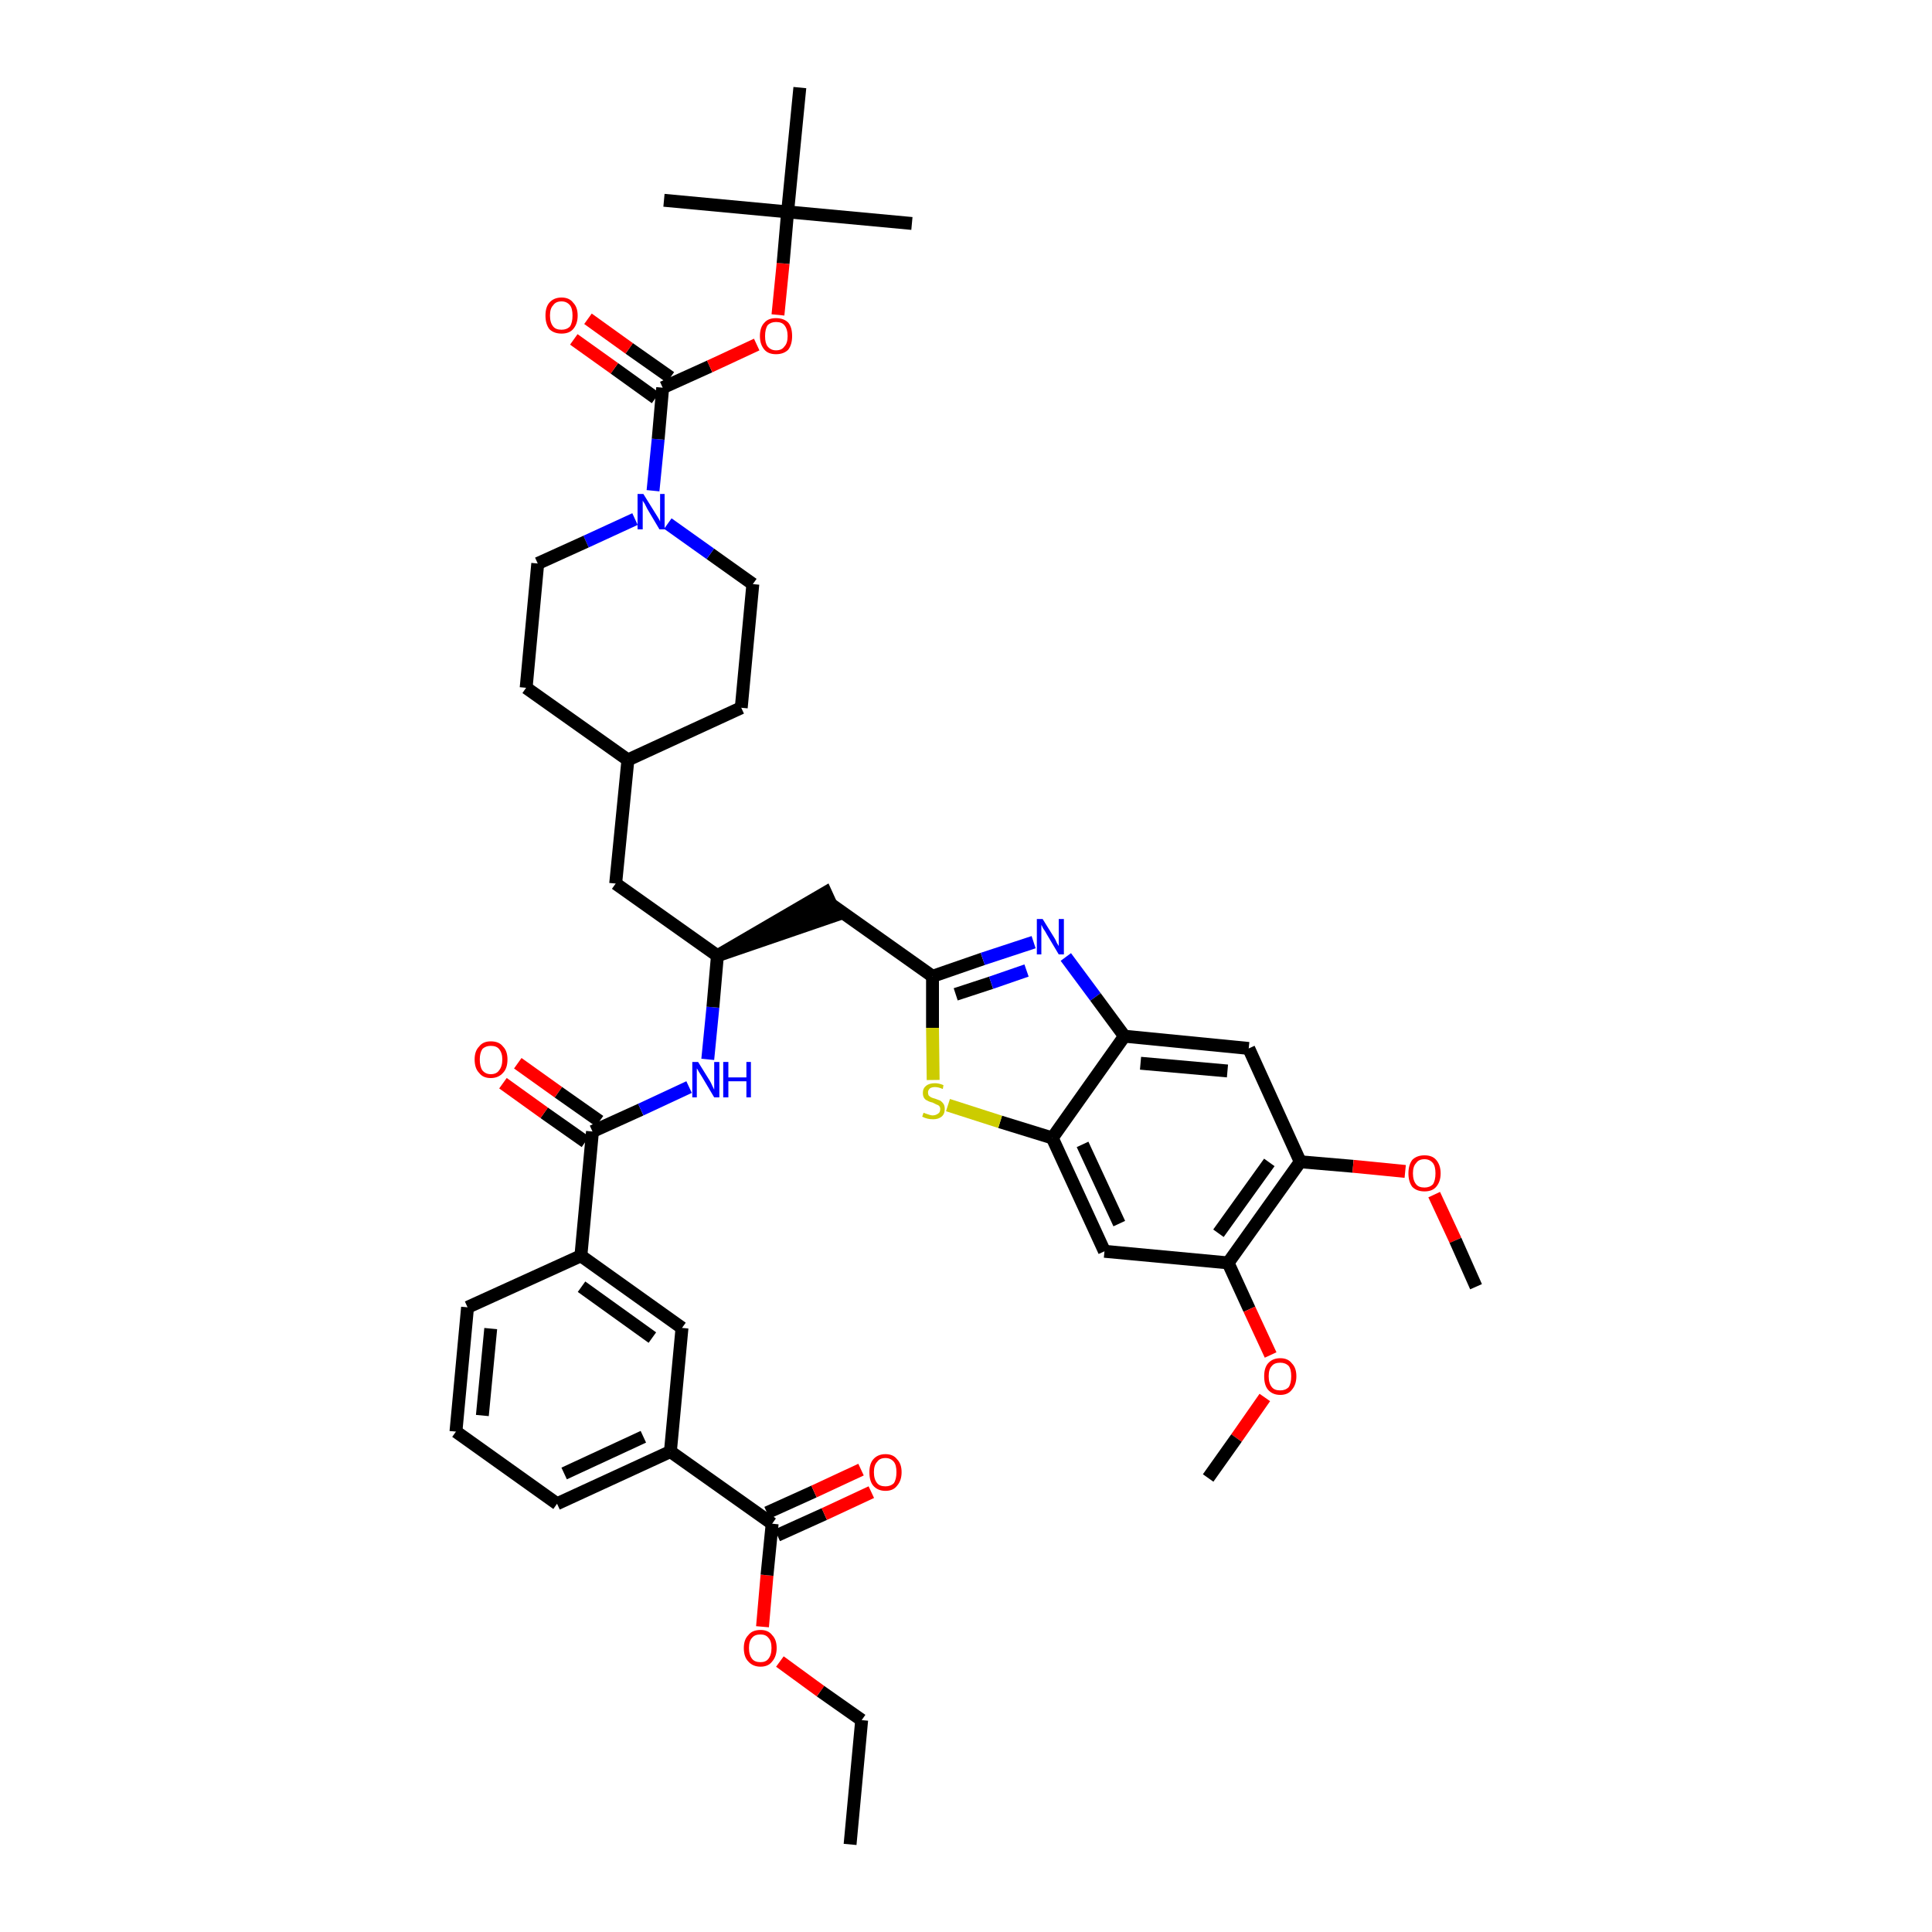 <?xml version='1.0' encoding='iso-8859-1'?>
<svg version='1.1' baseProfile='full'
              xmlns='http://www.w3.org/2000/svg'
                      xmlns:rdkit='http://www.rdkit.org/xml'
                      xmlns:xlink='http://www.w3.org/1999/xlink'
                  xml:space='preserve'
width='300px' height='300px' viewBox='0 0 300 300'>
<!-- END OF HEADER -->
<path class='bond-0 atom-0 atom-1' d='M 132.0,286.4 L 133.8,267.1' style='fill:none;fill-rule:evenodd;stroke:#000000;stroke-width:2.0px;stroke-linecap:butt;stroke-linejoin:miter;stroke-opacity:1' />
<path class='bond-1 atom-1 atom-2' d='M 133.8,267.1 L 127.4,262.6' style='fill:none;fill-rule:evenodd;stroke:#000000;stroke-width:2.0px;stroke-linecap:butt;stroke-linejoin:miter;stroke-opacity:1' />
<path class='bond-1 atom-1 atom-2' d='M 127.4,262.6 L 121.1,258.0' style='fill:none;fill-rule:evenodd;stroke:#FF0000;stroke-width:2.0px;stroke-linecap:butt;stroke-linejoin:miter;stroke-opacity:1' />
<path class='bond-2 atom-2 atom-3' d='M 118.4,252.6 L 119.1,244.6' style='fill:none;fill-rule:evenodd;stroke:#FF0000;stroke-width:2.0px;stroke-linecap:butt;stroke-linejoin:miter;stroke-opacity:1' />
<path class='bond-2 atom-2 atom-3' d='M 119.1,244.6 L 119.9,236.6' style='fill:none;fill-rule:evenodd;stroke:#000000;stroke-width:2.0px;stroke-linecap:butt;stroke-linejoin:miter;stroke-opacity:1' />
<path class='bond-3 atom-3 atom-4' d='M 120.7,238.4 L 128.0,235.1' style='fill:none;fill-rule:evenodd;stroke:#000000;stroke-width:2.0px;stroke-linecap:butt;stroke-linejoin:miter;stroke-opacity:1' />
<path class='bond-3 atom-3 atom-4' d='M 128.0,235.1 L 135.3,231.7' style='fill:none;fill-rule:evenodd;stroke:#FF0000;stroke-width:2.0px;stroke-linecap:butt;stroke-linejoin:miter;stroke-opacity:1' />
<path class='bond-3 atom-3 atom-4' d='M 119.1,234.9 L 126.4,231.6' style='fill:none;fill-rule:evenodd;stroke:#000000;stroke-width:2.0px;stroke-linecap:butt;stroke-linejoin:miter;stroke-opacity:1' />
<path class='bond-3 atom-3 atom-4' d='M 126.4,231.6 L 133.7,228.2' style='fill:none;fill-rule:evenodd;stroke:#FF0000;stroke-width:2.0px;stroke-linecap:butt;stroke-linejoin:miter;stroke-opacity:1' />
<path class='bond-4 atom-3 atom-5' d='M 119.9,236.6 L 104.1,225.4' style='fill:none;fill-rule:evenodd;stroke:#000000;stroke-width:2.0px;stroke-linecap:butt;stroke-linejoin:miter;stroke-opacity:1' />
<path class='bond-5 atom-5 atom-6' d='M 104.1,225.4 L 86.5,233.5' style='fill:none;fill-rule:evenodd;stroke:#000000;stroke-width:2.0px;stroke-linecap:butt;stroke-linejoin:miter;stroke-opacity:1' />
<path class='bond-5 atom-5 atom-6' d='M 99.9,223.1 L 87.6,228.8' style='fill:none;fill-rule:evenodd;stroke:#000000;stroke-width:2.0px;stroke-linecap:butt;stroke-linejoin:miter;stroke-opacity:1' />
<path class='bond-42 atom-42 atom-5' d='M 105.9,206.2 L 104.1,225.4' style='fill:none;fill-rule:evenodd;stroke:#000000;stroke-width:2.0px;stroke-linecap:butt;stroke-linejoin:miter;stroke-opacity:1' />
<path class='bond-6 atom-6 atom-7' d='M 86.5,233.5 L 70.8,222.3' style='fill:none;fill-rule:evenodd;stroke:#000000;stroke-width:2.0px;stroke-linecap:butt;stroke-linejoin:miter;stroke-opacity:1' />
<path class='bond-7 atom-7 atom-8' d='M 70.8,222.3 L 72.6,203.0' style='fill:none;fill-rule:evenodd;stroke:#000000;stroke-width:2.0px;stroke-linecap:butt;stroke-linejoin:miter;stroke-opacity:1' />
<path class='bond-7 atom-7 atom-8' d='M 74.9,219.8 L 76.2,206.3' style='fill:none;fill-rule:evenodd;stroke:#000000;stroke-width:2.0px;stroke-linecap:butt;stroke-linejoin:miter;stroke-opacity:1' />
<path class='bond-8 atom-8 atom-9' d='M 72.6,203.0 L 90.2,195.0' style='fill:none;fill-rule:evenodd;stroke:#000000;stroke-width:2.0px;stroke-linecap:butt;stroke-linejoin:miter;stroke-opacity:1' />
<path class='bond-9 atom-9 atom-10' d='M 90.2,195.0 L 92.0,175.7' style='fill:none;fill-rule:evenodd;stroke:#000000;stroke-width:2.0px;stroke-linecap:butt;stroke-linejoin:miter;stroke-opacity:1' />
<path class='bond-41 atom-9 atom-42' d='M 90.2,195.0 L 105.9,206.2' style='fill:none;fill-rule:evenodd;stroke:#000000;stroke-width:2.0px;stroke-linecap:butt;stroke-linejoin:miter;stroke-opacity:1' />
<path class='bond-41 atom-9 atom-42' d='M 90.3,199.8 L 101.3,207.7' style='fill:none;fill-rule:evenodd;stroke:#000000;stroke-width:2.0px;stroke-linecap:butt;stroke-linejoin:miter;stroke-opacity:1' />
<path class='bond-10 atom-10 atom-11' d='M 93.1,174.1 L 86.7,169.6' style='fill:none;fill-rule:evenodd;stroke:#000000;stroke-width:2.0px;stroke-linecap:butt;stroke-linejoin:miter;stroke-opacity:1' />
<path class='bond-10 atom-10 atom-11' d='M 86.7,169.6 L 80.4,165.1' style='fill:none;fill-rule:evenodd;stroke:#FF0000;stroke-width:2.0px;stroke-linecap:butt;stroke-linejoin:miter;stroke-opacity:1' />
<path class='bond-10 atom-10 atom-11' d='M 90.9,177.3 L 84.5,172.8' style='fill:none;fill-rule:evenodd;stroke:#000000;stroke-width:2.0px;stroke-linecap:butt;stroke-linejoin:miter;stroke-opacity:1' />
<path class='bond-10 atom-10 atom-11' d='M 84.5,172.8 L 78.1,168.2' style='fill:none;fill-rule:evenodd;stroke:#FF0000;stroke-width:2.0px;stroke-linecap:butt;stroke-linejoin:miter;stroke-opacity:1' />
<path class='bond-11 atom-10 atom-12' d='M 92.0,175.7 L 99.5,172.3' style='fill:none;fill-rule:evenodd;stroke:#000000;stroke-width:2.0px;stroke-linecap:butt;stroke-linejoin:miter;stroke-opacity:1' />
<path class='bond-11 atom-10 atom-12' d='M 99.5,172.3 L 107.0,168.8' style='fill:none;fill-rule:evenodd;stroke:#0000FF;stroke-width:2.0px;stroke-linecap:butt;stroke-linejoin:miter;stroke-opacity:1' />
<path class='bond-12 atom-12 atom-13' d='M 109.9,164.5 L 110.7,156.4' style='fill:none;fill-rule:evenodd;stroke:#0000FF;stroke-width:2.0px;stroke-linecap:butt;stroke-linejoin:miter;stroke-opacity:1' />
<path class='bond-12 atom-12 atom-13' d='M 110.7,156.4 L 111.4,148.4' style='fill:none;fill-rule:evenodd;stroke:#000000;stroke-width:2.0px;stroke-linecap:butt;stroke-linejoin:miter;stroke-opacity:1' />
<path class='bond-13 atom-13 atom-14' d='M 111.4,148.4 L 129.8,142.1 L 128.2,138.6 Z' style='fill:#000000;fill-rule:evenodd;fill-opacity:1;stroke:#000000;stroke-width:2.0px;stroke-linecap:butt;stroke-linejoin:miter;stroke-opacity:1;' />
<path class='bond-27 atom-13 atom-28' d='M 111.4,148.4 L 95.6,137.2' style='fill:none;fill-rule:evenodd;stroke:#000000;stroke-width:2.0px;stroke-linecap:butt;stroke-linejoin:miter;stroke-opacity:1' />
<path class='bond-14 atom-14 atom-15' d='M 129.0,140.4 L 144.8,151.6' style='fill:none;fill-rule:evenodd;stroke:#000000;stroke-width:2.0px;stroke-linecap:butt;stroke-linejoin:miter;stroke-opacity:1' />
<path class='bond-15 atom-15 atom-16' d='M 144.8,151.6 L 152.6,148.9' style='fill:none;fill-rule:evenodd;stroke:#000000;stroke-width:2.0px;stroke-linecap:butt;stroke-linejoin:miter;stroke-opacity:1' />
<path class='bond-15 atom-15 atom-16' d='M 152.6,148.9 L 160.5,146.3' style='fill:none;fill-rule:evenodd;stroke:#0000FF;stroke-width:2.0px;stroke-linecap:butt;stroke-linejoin:miter;stroke-opacity:1' />
<path class='bond-15 atom-15 atom-16' d='M 148.4,154.4 L 153.9,152.6' style='fill:none;fill-rule:evenodd;stroke:#000000;stroke-width:2.0px;stroke-linecap:butt;stroke-linejoin:miter;stroke-opacity:1' />
<path class='bond-15 atom-15 atom-16' d='M 153.9,152.6 L 159.4,150.7' style='fill:none;fill-rule:evenodd;stroke:#0000FF;stroke-width:2.0px;stroke-linecap:butt;stroke-linejoin:miter;stroke-opacity:1' />
<path class='bond-43 atom-27 atom-15' d='M 144.9,167.7 L 144.8,159.6' style='fill:none;fill-rule:evenodd;stroke:#CCCC00;stroke-width:2.0px;stroke-linecap:butt;stroke-linejoin:miter;stroke-opacity:1' />
<path class='bond-43 atom-27 atom-15' d='M 144.8,159.6 L 144.8,151.6' style='fill:none;fill-rule:evenodd;stroke:#000000;stroke-width:2.0px;stroke-linecap:butt;stroke-linejoin:miter;stroke-opacity:1' />
<path class='bond-16 atom-16 atom-17' d='M 165.5,148.6 L 170.1,154.8' style='fill:none;fill-rule:evenodd;stroke:#0000FF;stroke-width:2.0px;stroke-linecap:butt;stroke-linejoin:miter;stroke-opacity:1' />
<path class='bond-16 atom-16 atom-17' d='M 170.1,154.8 L 174.6,160.9' style='fill:none;fill-rule:evenodd;stroke:#000000;stroke-width:2.0px;stroke-linecap:butt;stroke-linejoin:miter;stroke-opacity:1' />
<path class='bond-17 atom-17 atom-18' d='M 174.6,160.9 L 193.9,162.8' style='fill:none;fill-rule:evenodd;stroke:#000000;stroke-width:2.0px;stroke-linecap:butt;stroke-linejoin:miter;stroke-opacity:1' />
<path class='bond-17 atom-17 atom-18' d='M 177.1,165.1 L 190.6,166.3' style='fill:none;fill-rule:evenodd;stroke:#000000;stroke-width:2.0px;stroke-linecap:butt;stroke-linejoin:miter;stroke-opacity:1' />
<path class='bond-45 atom-26 atom-17' d='M 163.4,176.7 L 174.6,160.9' style='fill:none;fill-rule:evenodd;stroke:#000000;stroke-width:2.0px;stroke-linecap:butt;stroke-linejoin:miter;stroke-opacity:1' />
<path class='bond-18 atom-18 atom-19' d='M 193.9,162.8 L 201.9,180.4' style='fill:none;fill-rule:evenodd;stroke:#000000;stroke-width:2.0px;stroke-linecap:butt;stroke-linejoin:miter;stroke-opacity:1' />
<path class='bond-19 atom-19 atom-20' d='M 201.9,180.4 L 210.1,181.1' style='fill:none;fill-rule:evenodd;stroke:#000000;stroke-width:2.0px;stroke-linecap:butt;stroke-linejoin:miter;stroke-opacity:1' />
<path class='bond-19 atom-19 atom-20' d='M 210.1,181.1 L 218.2,181.9' style='fill:none;fill-rule:evenodd;stroke:#FF0000;stroke-width:2.0px;stroke-linecap:butt;stroke-linejoin:miter;stroke-opacity:1' />
<path class='bond-21 atom-19 atom-22' d='M 201.9,180.4 L 190.7,196.1' style='fill:none;fill-rule:evenodd;stroke:#000000;stroke-width:2.0px;stroke-linecap:butt;stroke-linejoin:miter;stroke-opacity:1' />
<path class='bond-21 atom-19 atom-22' d='M 197.1,180.5 L 189.2,191.5' style='fill:none;fill-rule:evenodd;stroke:#000000;stroke-width:2.0px;stroke-linecap:butt;stroke-linejoin:miter;stroke-opacity:1' />
<path class='bond-20 atom-20 atom-21' d='M 222.7,185.5 L 226.0,192.6' style='fill:none;fill-rule:evenodd;stroke:#FF0000;stroke-width:2.0px;stroke-linecap:butt;stroke-linejoin:miter;stroke-opacity:1' />
<path class='bond-20 atom-20 atom-21' d='M 226.0,192.6 L 229.2,199.8' style='fill:none;fill-rule:evenodd;stroke:#000000;stroke-width:2.0px;stroke-linecap:butt;stroke-linejoin:miter;stroke-opacity:1' />
<path class='bond-22 atom-22 atom-23' d='M 190.7,196.1 L 194.0,203.3' style='fill:none;fill-rule:evenodd;stroke:#000000;stroke-width:2.0px;stroke-linecap:butt;stroke-linejoin:miter;stroke-opacity:1' />
<path class='bond-22 atom-22 atom-23' d='M 194.0,203.3 L 197.3,210.4' style='fill:none;fill-rule:evenodd;stroke:#FF0000;stroke-width:2.0px;stroke-linecap:butt;stroke-linejoin:miter;stroke-opacity:1' />
<path class='bond-24 atom-22 atom-25' d='M 190.7,196.1 L 171.5,194.3' style='fill:none;fill-rule:evenodd;stroke:#000000;stroke-width:2.0px;stroke-linecap:butt;stroke-linejoin:miter;stroke-opacity:1' />
<path class='bond-23 atom-23 atom-24' d='M 196.4,217.0 L 192.0,223.3' style='fill:none;fill-rule:evenodd;stroke:#FF0000;stroke-width:2.0px;stroke-linecap:butt;stroke-linejoin:miter;stroke-opacity:1' />
<path class='bond-23 atom-23 atom-24' d='M 192.0,223.3 L 187.6,229.5' style='fill:none;fill-rule:evenodd;stroke:#000000;stroke-width:2.0px;stroke-linecap:butt;stroke-linejoin:miter;stroke-opacity:1' />
<path class='bond-25 atom-25 atom-26' d='M 171.5,194.3 L 163.4,176.7' style='fill:none;fill-rule:evenodd;stroke:#000000;stroke-width:2.0px;stroke-linecap:butt;stroke-linejoin:miter;stroke-opacity:1' />
<path class='bond-25 atom-25 atom-26' d='M 173.8,190.0 L 168.1,177.7' style='fill:none;fill-rule:evenodd;stroke:#000000;stroke-width:2.0px;stroke-linecap:butt;stroke-linejoin:miter;stroke-opacity:1' />
<path class='bond-26 atom-26 atom-27' d='M 163.4,176.7 L 155.3,174.2' style='fill:none;fill-rule:evenodd;stroke:#000000;stroke-width:2.0px;stroke-linecap:butt;stroke-linejoin:miter;stroke-opacity:1' />
<path class='bond-26 atom-26 atom-27' d='M 155.3,174.2 L 147.2,171.6' style='fill:none;fill-rule:evenodd;stroke:#CCCC00;stroke-width:2.0px;stroke-linecap:butt;stroke-linejoin:miter;stroke-opacity:1' />
<path class='bond-28 atom-28 atom-29' d='M 95.6,137.2 L 97.5,118.0' style='fill:none;fill-rule:evenodd;stroke:#000000;stroke-width:2.0px;stroke-linecap:butt;stroke-linejoin:miter;stroke-opacity:1' />
<path class='bond-29 atom-29 atom-30' d='M 97.5,118.0 L 115.1,109.9' style='fill:none;fill-rule:evenodd;stroke:#000000;stroke-width:2.0px;stroke-linecap:butt;stroke-linejoin:miter;stroke-opacity:1' />
<path class='bond-44 atom-41 atom-29' d='M 81.7,106.8 L 97.5,118.0' style='fill:none;fill-rule:evenodd;stroke:#000000;stroke-width:2.0px;stroke-linecap:butt;stroke-linejoin:miter;stroke-opacity:1' />
<path class='bond-30 atom-30 atom-31' d='M 115.1,109.9 L 116.9,90.7' style='fill:none;fill-rule:evenodd;stroke:#000000;stroke-width:2.0px;stroke-linecap:butt;stroke-linejoin:miter;stroke-opacity:1' />
<path class='bond-31 atom-31 atom-32' d='M 116.9,90.7 L 110.3,86.0' style='fill:none;fill-rule:evenodd;stroke:#000000;stroke-width:2.0px;stroke-linecap:butt;stroke-linejoin:miter;stroke-opacity:1' />
<path class='bond-31 atom-31 atom-32' d='M 110.3,86.0 L 103.7,81.3' style='fill:none;fill-rule:evenodd;stroke:#0000FF;stroke-width:2.0px;stroke-linecap:butt;stroke-linejoin:miter;stroke-opacity:1' />
<path class='bond-32 atom-32 atom-33' d='M 101.4,76.2 L 102.2,68.2' style='fill:none;fill-rule:evenodd;stroke:#0000FF;stroke-width:2.0px;stroke-linecap:butt;stroke-linejoin:miter;stroke-opacity:1' />
<path class='bond-32 atom-32 atom-33' d='M 102.2,68.2 L 102.9,60.2' style='fill:none;fill-rule:evenodd;stroke:#000000;stroke-width:2.0px;stroke-linecap:butt;stroke-linejoin:miter;stroke-opacity:1' />
<path class='bond-39 atom-32 atom-40' d='M 98.6,80.6 L 91.0,84.1' style='fill:none;fill-rule:evenodd;stroke:#0000FF;stroke-width:2.0px;stroke-linecap:butt;stroke-linejoin:miter;stroke-opacity:1' />
<path class='bond-39 atom-32 atom-40' d='M 91.0,84.1 L 83.5,87.5' style='fill:none;fill-rule:evenodd;stroke:#000000;stroke-width:2.0px;stroke-linecap:butt;stroke-linejoin:miter;stroke-opacity:1' />
<path class='bond-33 atom-33 atom-34' d='M 104.1,58.6 L 97.7,54.1' style='fill:none;fill-rule:evenodd;stroke:#000000;stroke-width:2.0px;stroke-linecap:butt;stroke-linejoin:miter;stroke-opacity:1' />
<path class='bond-33 atom-33 atom-34' d='M 97.7,54.1 L 91.3,49.5' style='fill:none;fill-rule:evenodd;stroke:#FF0000;stroke-width:2.0px;stroke-linecap:butt;stroke-linejoin:miter;stroke-opacity:1' />
<path class='bond-33 atom-33 atom-34' d='M 101.8,61.8 L 95.4,57.2' style='fill:none;fill-rule:evenodd;stroke:#000000;stroke-width:2.0px;stroke-linecap:butt;stroke-linejoin:miter;stroke-opacity:1' />
<path class='bond-33 atom-33 atom-34' d='M 95.4,57.2 L 89.1,52.7' style='fill:none;fill-rule:evenodd;stroke:#FF0000;stroke-width:2.0px;stroke-linecap:butt;stroke-linejoin:miter;stroke-opacity:1' />
<path class='bond-34 atom-33 atom-35' d='M 102.9,60.2 L 110.2,56.9' style='fill:none;fill-rule:evenodd;stroke:#000000;stroke-width:2.0px;stroke-linecap:butt;stroke-linejoin:miter;stroke-opacity:1' />
<path class='bond-34 atom-33 atom-35' d='M 110.2,56.9 L 117.5,53.5' style='fill:none;fill-rule:evenodd;stroke:#FF0000;stroke-width:2.0px;stroke-linecap:butt;stroke-linejoin:miter;stroke-opacity:1' />
<path class='bond-35 atom-35 atom-36' d='M 120.8,48.9 L 121.6,40.9' style='fill:none;fill-rule:evenodd;stroke:#FF0000;stroke-width:2.0px;stroke-linecap:butt;stroke-linejoin:miter;stroke-opacity:1' />
<path class='bond-35 atom-35 atom-36' d='M 121.6,40.9 L 122.3,32.9' style='fill:none;fill-rule:evenodd;stroke:#000000;stroke-width:2.0px;stroke-linecap:butt;stroke-linejoin:miter;stroke-opacity:1' />
<path class='bond-36 atom-36 atom-37' d='M 122.3,32.9 L 141.6,34.7' style='fill:none;fill-rule:evenodd;stroke:#000000;stroke-width:2.0px;stroke-linecap:butt;stroke-linejoin:miter;stroke-opacity:1' />
<path class='bond-37 atom-36 atom-38' d='M 122.3,32.9 L 103.1,31.1' style='fill:none;fill-rule:evenodd;stroke:#000000;stroke-width:2.0px;stroke-linecap:butt;stroke-linejoin:miter;stroke-opacity:1' />
<path class='bond-38 atom-36 atom-39' d='M 122.3,32.9 L 124.2,13.6' style='fill:none;fill-rule:evenodd;stroke:#000000;stroke-width:2.0px;stroke-linecap:butt;stroke-linejoin:miter;stroke-opacity:1' />
<path class='bond-40 atom-40 atom-41' d='M 83.5,87.5 L 81.7,106.8' style='fill:none;fill-rule:evenodd;stroke:#000000;stroke-width:2.0px;stroke-linecap:butt;stroke-linejoin:miter;stroke-opacity:1' />
<path  class='atom-2' d='M 115.5 255.9
Q 115.5 254.6, 116.2 253.9
Q 116.8 253.1, 118.1 253.1
Q 119.3 253.1, 119.9 253.9
Q 120.6 254.6, 120.6 255.9
Q 120.6 257.2, 119.9 258.0
Q 119.3 258.8, 118.1 258.8
Q 116.9 258.8, 116.2 258.0
Q 115.5 257.3, 115.5 255.9
M 118.1 258.1
Q 118.9 258.1, 119.3 257.6
Q 119.8 257.0, 119.8 255.9
Q 119.8 254.8, 119.3 254.3
Q 118.9 253.8, 118.1 253.8
Q 117.2 253.8, 116.8 254.3
Q 116.3 254.8, 116.3 255.9
Q 116.3 257.0, 116.8 257.6
Q 117.2 258.1, 118.1 258.1
' fill='#FF0000'/>
<path  class='atom-4' d='M 135.0 228.6
Q 135.0 227.3, 135.6 226.6
Q 136.3 225.8, 137.5 225.8
Q 138.7 225.8, 139.3 226.6
Q 140.0 227.3, 140.0 228.6
Q 140.0 229.9, 139.3 230.7
Q 138.7 231.5, 137.5 231.5
Q 136.3 231.5, 135.6 230.7
Q 135.0 230.0, 135.0 228.6
M 137.5 230.8
Q 138.3 230.8, 138.8 230.3
Q 139.2 229.7, 139.2 228.6
Q 139.2 227.5, 138.8 227.0
Q 138.3 226.4, 137.5 226.4
Q 136.6 226.4, 136.2 227.0
Q 135.7 227.5, 135.7 228.6
Q 135.7 229.7, 136.2 230.3
Q 136.6 230.8, 137.5 230.8
' fill='#FF0000'/>
<path  class='atom-11' d='M 73.7 164.5
Q 73.7 163.2, 74.4 162.5
Q 75.0 161.7, 76.2 161.7
Q 77.5 161.7, 78.1 162.5
Q 78.8 163.2, 78.8 164.5
Q 78.8 165.9, 78.1 166.6
Q 77.4 167.4, 76.2 167.4
Q 75.0 167.4, 74.4 166.6
Q 73.7 165.9, 73.7 164.5
M 76.2 166.8
Q 77.1 166.8, 77.5 166.2
Q 78.0 165.6, 78.0 164.5
Q 78.0 163.5, 77.5 162.9
Q 77.1 162.4, 76.2 162.4
Q 75.4 162.4, 74.9 162.9
Q 74.5 163.5, 74.5 164.5
Q 74.5 165.6, 74.9 166.2
Q 75.4 166.8, 76.2 166.8
' fill='#FF0000'/>
<path  class='atom-12' d='M 108.4 164.9
L 110.2 167.8
Q 110.4 168.1, 110.6 168.6
Q 110.9 169.2, 110.9 169.2
L 110.9 164.9
L 111.7 164.9
L 111.7 170.4
L 110.9 170.4
L 109.0 167.2
Q 108.8 166.9, 108.5 166.4
Q 108.3 166.0, 108.2 165.9
L 108.2 170.4
L 107.5 170.4
L 107.5 164.9
L 108.4 164.9
' fill='#0000FF'/>
<path  class='atom-12' d='M 112.3 164.9
L 113.1 164.9
L 113.1 167.3
L 115.9 167.3
L 115.9 164.9
L 116.6 164.9
L 116.6 170.4
L 115.9 170.4
L 115.9 167.9
L 113.1 167.9
L 113.1 170.4
L 112.3 170.4
L 112.3 164.9
' fill='#0000FF'/>
<path  class='atom-16' d='M 161.9 142.7
L 163.7 145.6
Q 163.9 145.9, 164.1 146.4
Q 164.4 146.9, 164.4 146.9
L 164.4 142.7
L 165.2 142.7
L 165.2 148.2
L 164.4 148.2
L 162.5 145.0
Q 162.3 144.6, 162.0 144.2
Q 161.8 143.8, 161.7 143.6
L 161.7 148.2
L 161.0 148.2
L 161.0 142.7
L 161.9 142.7
' fill='#0000FF'/>
<path  class='atom-20' d='M 218.7 182.2
Q 218.7 180.9, 219.3 180.1
Q 220.0 179.4, 221.2 179.4
Q 222.4 179.4, 223.0 180.1
Q 223.7 180.9, 223.7 182.2
Q 223.7 183.5, 223.0 184.3
Q 222.4 185.0, 221.2 185.0
Q 220.0 185.0, 219.3 184.3
Q 218.7 183.5, 218.7 182.2
M 221.2 184.4
Q 222.0 184.4, 222.5 183.9
Q 222.9 183.3, 222.9 182.2
Q 222.9 181.1, 222.5 180.6
Q 222.0 180.0, 221.2 180.0
Q 220.3 180.0, 219.9 180.6
Q 219.4 181.1, 219.4 182.2
Q 219.4 183.3, 219.9 183.9
Q 220.3 184.4, 221.2 184.4
' fill='#FF0000'/>
<path  class='atom-23' d='M 196.3 213.7
Q 196.3 212.4, 196.9 211.7
Q 197.6 210.9, 198.8 210.9
Q 200.0 210.9, 200.6 211.7
Q 201.3 212.4, 201.3 213.7
Q 201.3 215.0, 200.6 215.8
Q 200.0 216.6, 198.8 216.6
Q 197.6 216.6, 196.9 215.8
Q 196.3 215.1, 196.3 213.7
M 198.8 215.9
Q 199.6 215.9, 200.1 215.4
Q 200.5 214.8, 200.5 213.7
Q 200.5 212.6, 200.1 212.1
Q 199.6 211.6, 198.8 211.6
Q 197.9 211.6, 197.5 212.1
Q 197.0 212.6, 197.0 213.7
Q 197.0 214.8, 197.5 215.4
Q 197.9 215.9, 198.8 215.9
' fill='#FF0000'/>
<path  class='atom-27' d='M 143.4 172.8
Q 143.5 172.8, 143.7 172.9
Q 144.0 173.0, 144.3 173.1
Q 144.6 173.2, 144.8 173.2
Q 145.3 173.2, 145.7 172.9
Q 146.0 172.7, 146.0 172.2
Q 146.0 171.9, 145.8 171.7
Q 145.7 171.6, 145.4 171.5
Q 145.2 171.4, 144.8 171.2
Q 144.3 171.1, 144.0 170.9
Q 143.7 170.8, 143.5 170.5
Q 143.3 170.2, 143.3 169.7
Q 143.3 169.0, 143.8 168.6
Q 144.3 168.2, 145.2 168.2
Q 145.8 168.2, 146.5 168.5
L 146.4 169.1
Q 145.7 168.8, 145.2 168.8
Q 144.7 168.8, 144.4 169.0
Q 144.1 169.3, 144.1 169.6
Q 144.1 169.9, 144.2 170.1
Q 144.4 170.3, 144.6 170.4
Q 144.8 170.5, 145.2 170.6
Q 145.7 170.8, 146.0 170.9
Q 146.3 171.1, 146.5 171.4
Q 146.7 171.7, 146.7 172.2
Q 146.7 173.0, 146.2 173.4
Q 145.7 173.8, 144.9 173.8
Q 144.4 173.8, 144.0 173.7
Q 143.6 173.6, 143.2 173.4
L 143.4 172.8
' fill='#CCCC00'/>
<path  class='atom-32' d='M 99.9 76.7
L 101.7 79.6
Q 101.9 79.9, 102.2 80.4
Q 102.5 80.9, 102.5 81.0
L 102.5 76.7
L 103.2 76.7
L 103.2 82.2
L 102.4 82.2
L 100.5 79.0
Q 100.3 78.6, 100.1 78.2
Q 99.8 77.8, 99.8 77.7
L 99.8 82.2
L 99.0 82.2
L 99.0 76.7
L 99.9 76.7
' fill='#0000FF'/>
<path  class='atom-34' d='M 84.7 49.0
Q 84.7 47.7, 85.3 47.0
Q 86.0 46.2, 87.2 46.2
Q 88.4 46.2, 89.0 47.0
Q 89.7 47.7, 89.7 49.0
Q 89.7 50.3, 89.0 51.1
Q 88.4 51.8, 87.2 51.8
Q 86.0 51.8, 85.3 51.1
Q 84.7 50.3, 84.7 49.0
M 87.2 51.2
Q 88.0 51.2, 88.5 50.7
Q 88.9 50.1, 88.9 49.0
Q 88.9 47.9, 88.5 47.4
Q 88.0 46.8, 87.2 46.8
Q 86.3 46.8, 85.9 47.4
Q 85.4 47.9, 85.4 49.0
Q 85.4 50.1, 85.9 50.7
Q 86.3 51.2, 87.2 51.2
' fill='#FF0000'/>
<path  class='atom-35' d='M 118.0 52.2
Q 118.0 50.8, 118.7 50.1
Q 119.3 49.4, 120.5 49.4
Q 121.7 49.4, 122.4 50.1
Q 123.0 50.8, 123.0 52.2
Q 123.0 53.5, 122.4 54.3
Q 121.7 55.0, 120.5 55.0
Q 119.3 55.0, 118.7 54.3
Q 118.0 53.5, 118.0 52.2
M 120.5 54.4
Q 121.4 54.4, 121.8 53.8
Q 122.3 53.3, 122.3 52.2
Q 122.3 51.1, 121.8 50.5
Q 121.4 50.0, 120.5 50.0
Q 119.7 50.0, 119.2 50.5
Q 118.8 51.1, 118.8 52.2
Q 118.8 53.3, 119.2 53.8
Q 119.7 54.4, 120.5 54.4
' fill='#FF0000'/>
</svg>
